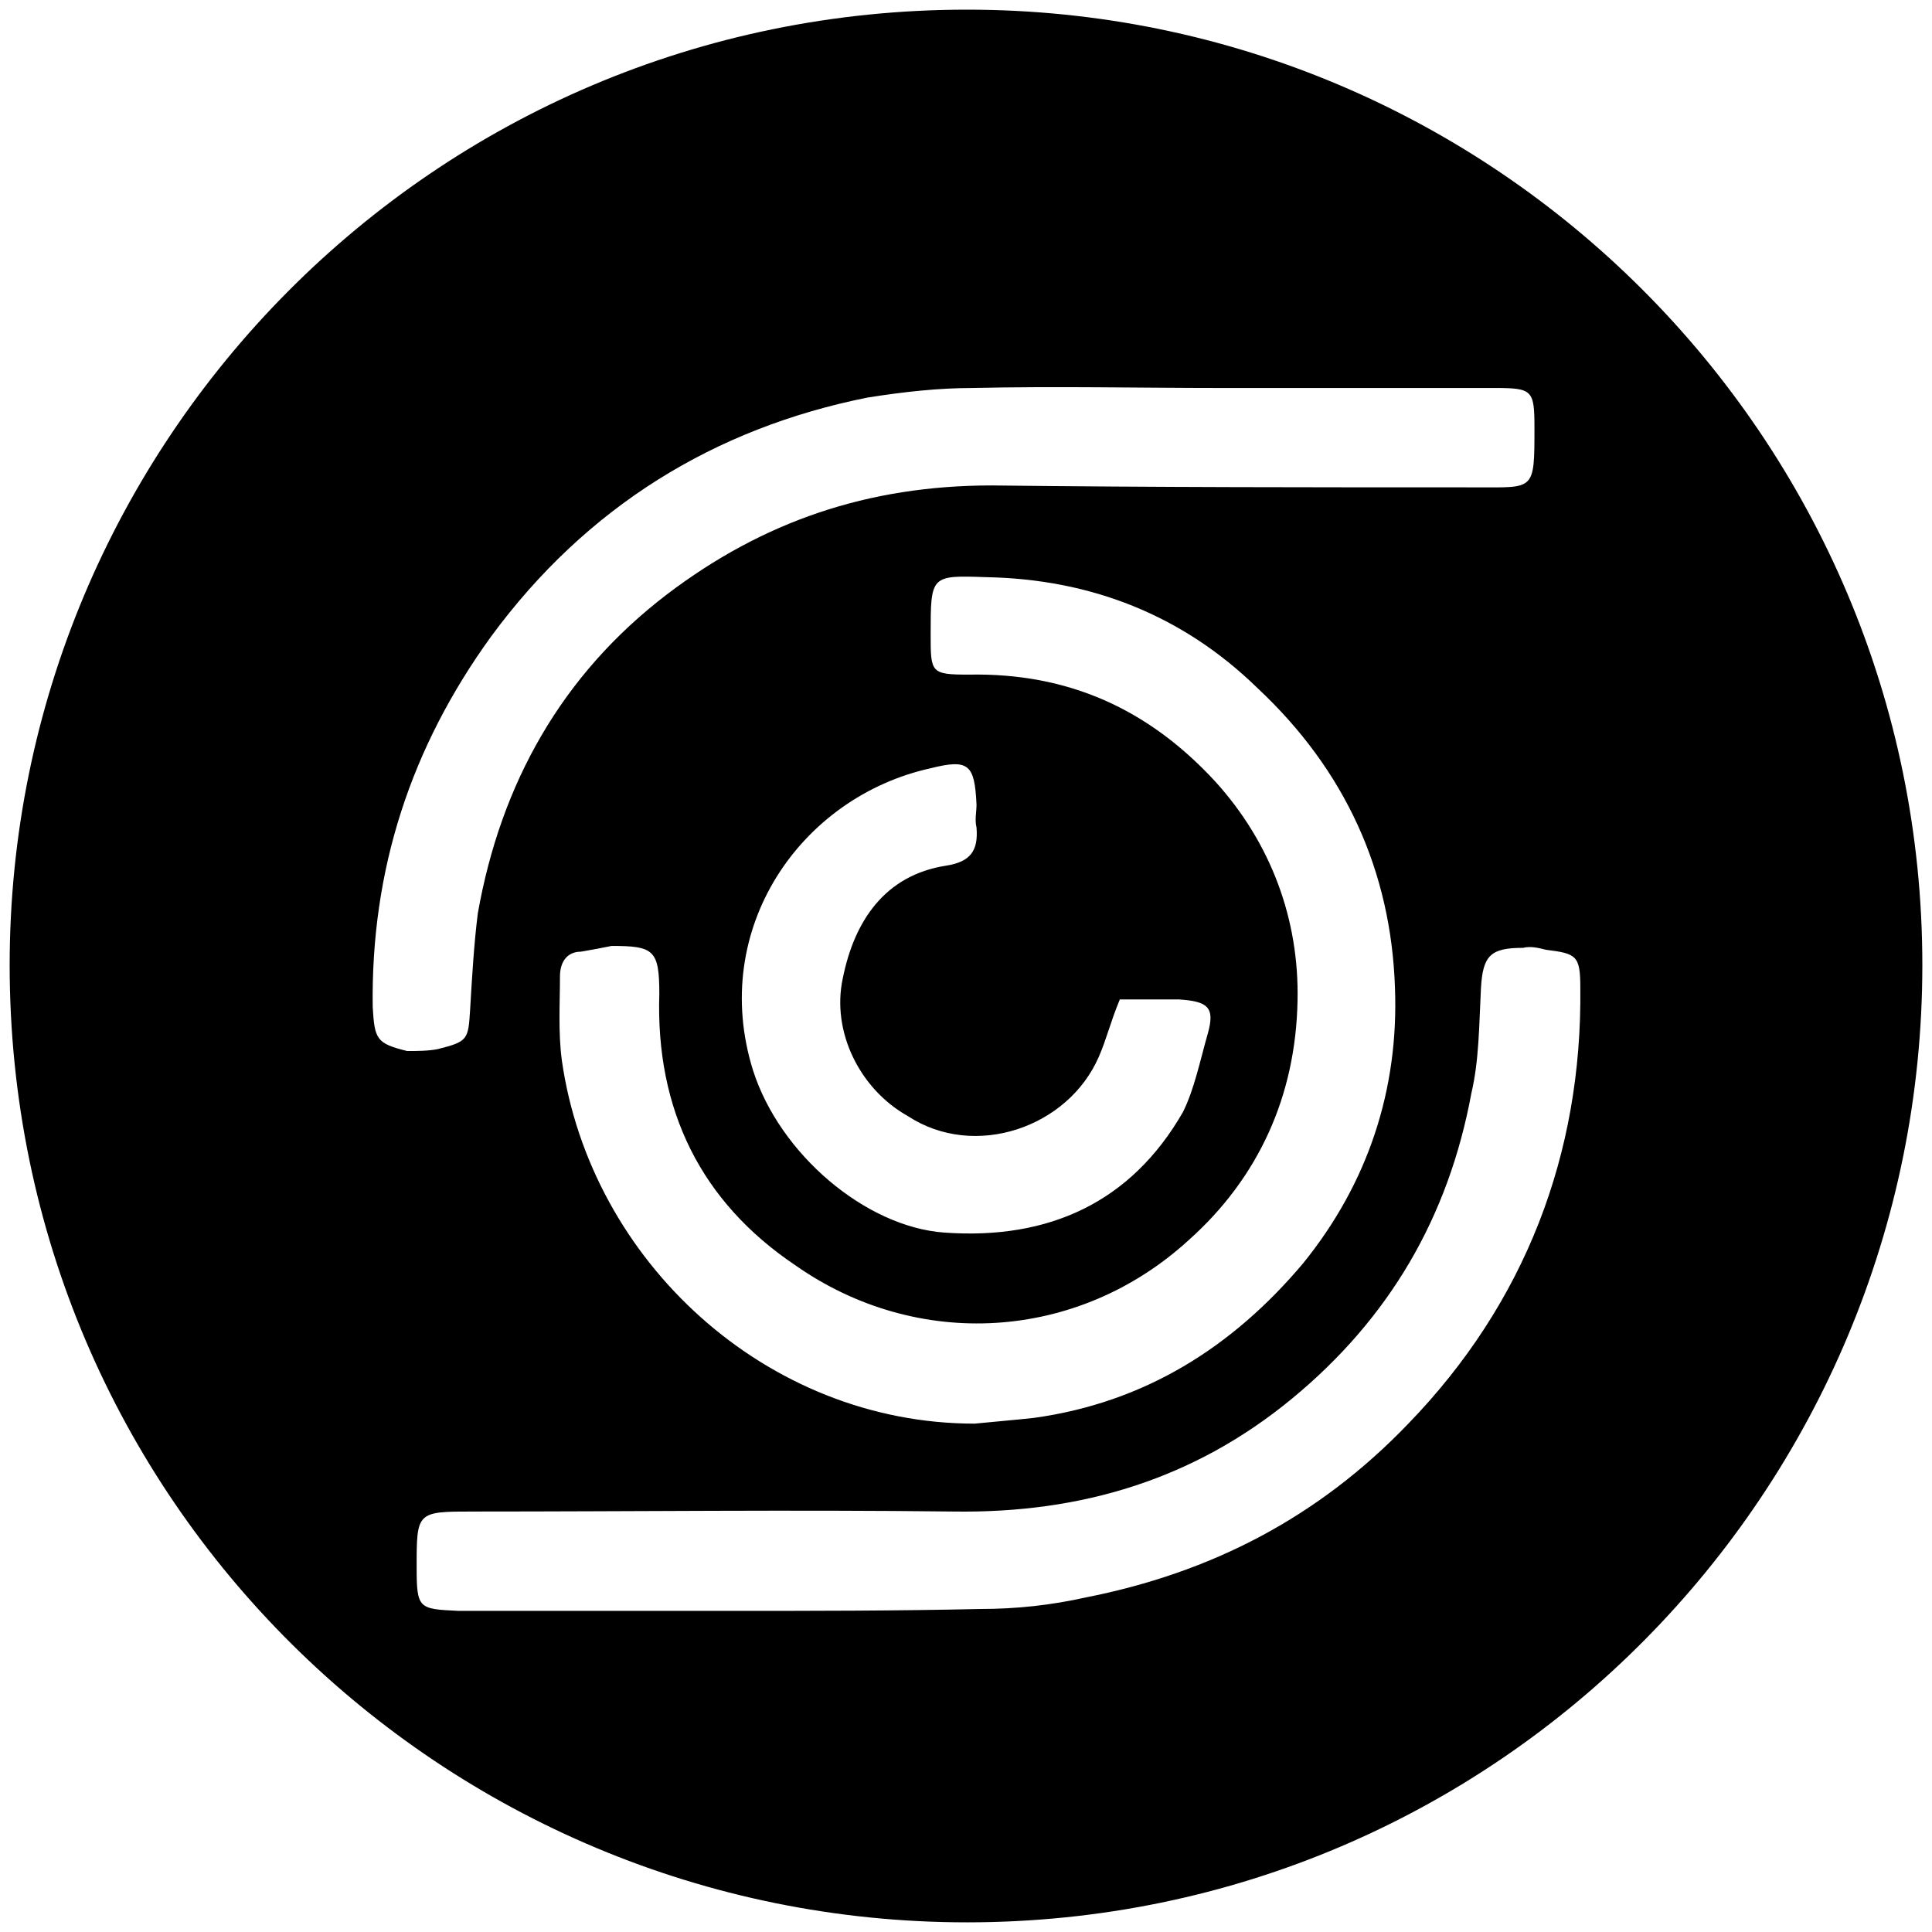 <svg xmlns="http://www.w3.org/2000/svg" width="1000" height="1000">
  <path d="M500.496 995.003c275.935 0 494.507-224.506 494.507-495.496C995.003 226.54 773.464 5 500.496 5 223.572 5 5 229.506 5 499.507c0 276.924 224.506 495.496 495.496 495.496zM192.913 521.265c-.99-71.209 19.78-134.505 61.319-191.868 49.45-67.253 115.714-107.803 194.835-123.627 18.792-2.967 36.594-4.945 54.396-4.945 43.517-.99 86.044 0 128.572 0h141.43c19.78 0 20.768.989 20.768 20.77 0 32.637 0 30.659-29.67 30.659-84.066 0-167.143 0-251.21-.99-64.286 0-118.681 18.792-168.132 56.374-54.396 41.539-86.044 97.913-97.913 165.166-1.978 15.824-2.967 32.637-3.956 49.45-.989 15.825-.989 16.814-16.813 20.77-4.945.989-10.879.989-15.824.989-15.824-3.956-16.813-5.934-17.802-22.748zm22.747 289.782c0-28.682 0-28.682 29.67-28.682 83.078 0 165.166-.989 248.243 0 66.264.99 124.616-16.813 175.056-58.352 50.44-41.538 81.099-93.956 92.967-158.242 3.956-16.813 3.956-34.615 4.945-54.396.989-16.813 4.945-20.769 21.758-20.769 3.956-.989 7.912 0 11.869.989 15.824 1.978 17.802 2.967 17.802 19.78.989 86.045-28.682 163.188-89.012 225.496-46.483 48.461-101.868 77.143-167.143 90-17.802 3.956-35.604 5.934-54.396 5.934-43.516.989-87.033.989-130.55.989H237.42c-20.77-.99-21.759-.99-21.759-22.747zm74.176-305.606c0-7.912 3.956-12.857 10.88-12.857 5.933-.989 10.878-1.978 15.824-2.967 21.758 0 24.725 1.978 24.725 24.725-1.978 60.33 21.758 107.803 70.22 140.44 63.297 44.506 146.374 39.561 203.737-12.857 36.593-32.637 55.385-75.165 56.374-123.627.989-42.527-13.847-82.088-42.528-113.736-34.615-37.583-76.154-56.374-127.583-55.385-19.78 0-19.78-.99-19.78-20.77 0-30.659 0-30.659 28.681-29.67 54.396.99 101.869 19.78 140.44 57.363 45.495 42.528 69.231 94.945 71.21 155.275 1.977 52.418-13.847 100.88-47.473 142.418-36.594 43.517-82.088 72.198-139.451 80.11-8.901.99-20.77 1.979-30.66 2.968-107.802 0-198.792-84.067-213.627-187.913-1.978-14.835-.989-29.67-.989-43.517zm99.89 48.462c-22.747-73.187 24.726-141.43 91.979-156.264 19.78-4.945 22.747-1.978 23.736 18.79 0 3.957-.989 7.913 0 11.87.99 11.867-2.967 17.801-15.824 19.78-31.648 4.944-47.473 28.68-53.407 58.351-5.934 27.693 8.901 57.363 33.627 71.21 34.615 22.747 83.077 5.933 98.901-30.66 3.956-8.901 5.934-17.802 10.88-29.67h30.659c14.835.988 18.791 3.955 14.835 17.802-3.956 13.846-6.923 28.681-12.857 40.55-26.704 46.483-69.231 66.263-123.627 62.307-40.55-2.967-85.055-40.55-98.901-84.066z" style="fill:#000;fill-opacity:1;fill-rule:nonzero;stroke:none;"/>
</svg>
